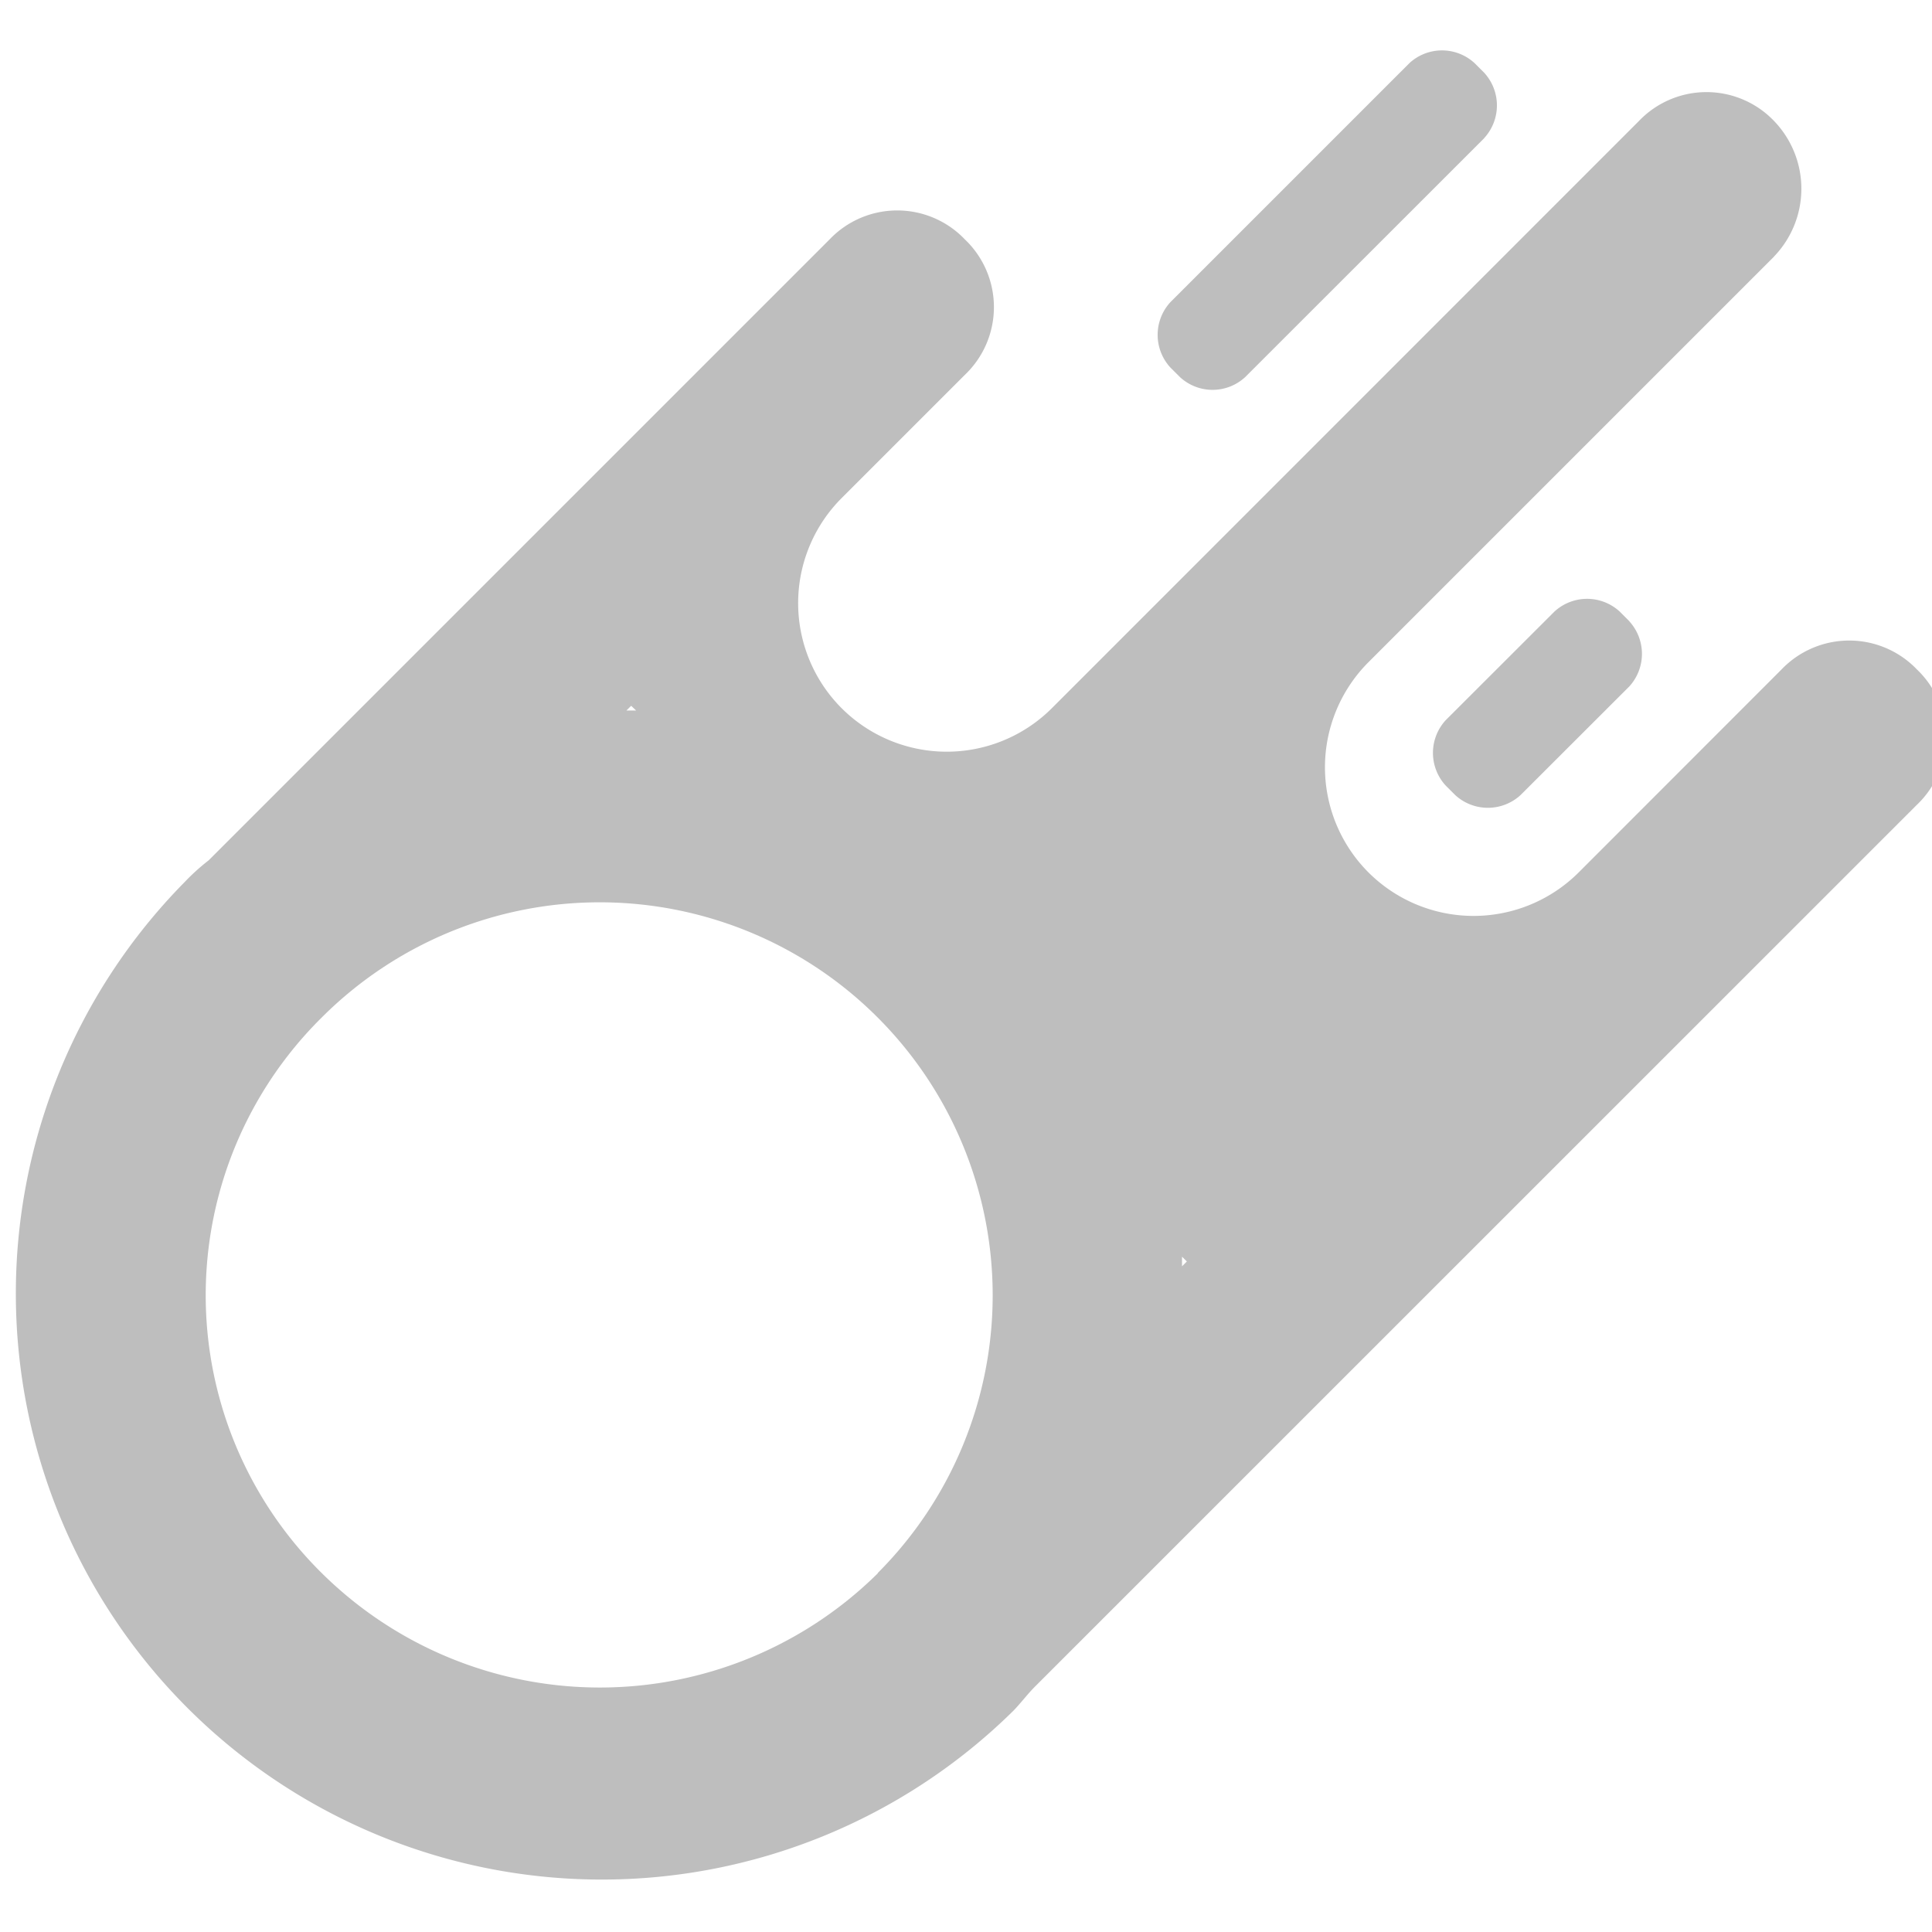 <?xml version="1.0" encoding="UTF-8" standalone="no"?>
<svg
   xmlns:dc="http://purl.org/dc/elements/1.1/"
   xmlns:cc="http://creativecommons.org/ns#"
   xmlns:rdf="http://www.w3.org/1999/02/22-rdf-syntax-ns#"
   xmlns:svg="http://www.w3.org/2000/svg"
   xmlns="http://www.w3.org/2000/svg"
   id="Layer_1"
   data-name="Layer 1"
   viewBox="0 0 16 16"
   version="1.1"
   width="16"
   height="16">
  <defs
     id="defs870">
    <style
       id="style868">.cls-1{fill:none;}</style>
  </defs>
  <title
     id="title872">panel_ltspeed_Asteroid</title>
  <path
     d="m 12.293,1.143 -1.981,1.98 a 0.398,0.398 0 0 1 -0.54,0 l -0.08,-0.08 a 0.4,0.4 0 0 1 0,-0.54 L 11.672,0.523 a 0.398,0.398 0 0 1 0.54,0 l 0.08,0.08 a 0.4,0.4 0 0 1 0,0.54 z m 1.201,4.002 -0.08,-0.08 a 0.399,0.399 0 0 0 -0.541,0 L 11.972,5.965 a 0.4,0.4 0 0 0 0,0.54 l 0.08,0.08 a 0.4,0.4 0 0 0 0.54,0 l 0.901,-0.9 a 0.4,0.4 0 0 0 0,-0.54 z m 1.2,-3.022 -3.361,3.361 a 1.232,1.232 0 0 0 0,1.741 v 0 a 1.232,1.232 0 0 0 1.741,0 l 1.68,-1.681 a 0.776,0.776 0 0 1 1.121,0 v 0 a 0.774,0.774 0 0 1 0,1.121 L 8.57,13.969 v 0 c -0.06,0.06 -0.12,0.14 -0.179,0.2 A 4.853,4.853 0 0 1 1.528,7.306 1.774,1.774 0 0 1 1.728,7.125 v 0 L 6.87,1.983 a 0.774,0.774 0 0 1 1.121,0 v 0 a 0.774,0.774 0 0 1 0,1.121 L 6.97,4.125 a 1.231,1.231 0 0 0 0,1.74 v 0 a 1.232,1.232 0 0 0 1.741,0 L 13.572,1.003 a 0.774,0.774 0 0 1 1.121,0 v 0 a 0.809,0.809 0 0 1 0,1.12 z m -9.467,3.722 -0.039,0.039 h 0.08 z m 2.041,7.183 a 3.254,3.254 0 0 0 -4.603,-4.602 3.236,3.235 0 0 0 0,4.602 3.273,3.273 0 0 0 4.606,0 z M 9.829,10.447 9.789,10.407 v 0.08 z"
     id="path874"
     style="stroke-width:0.107;fill:#bebebe;fill-opacity:1" />
</svg>

